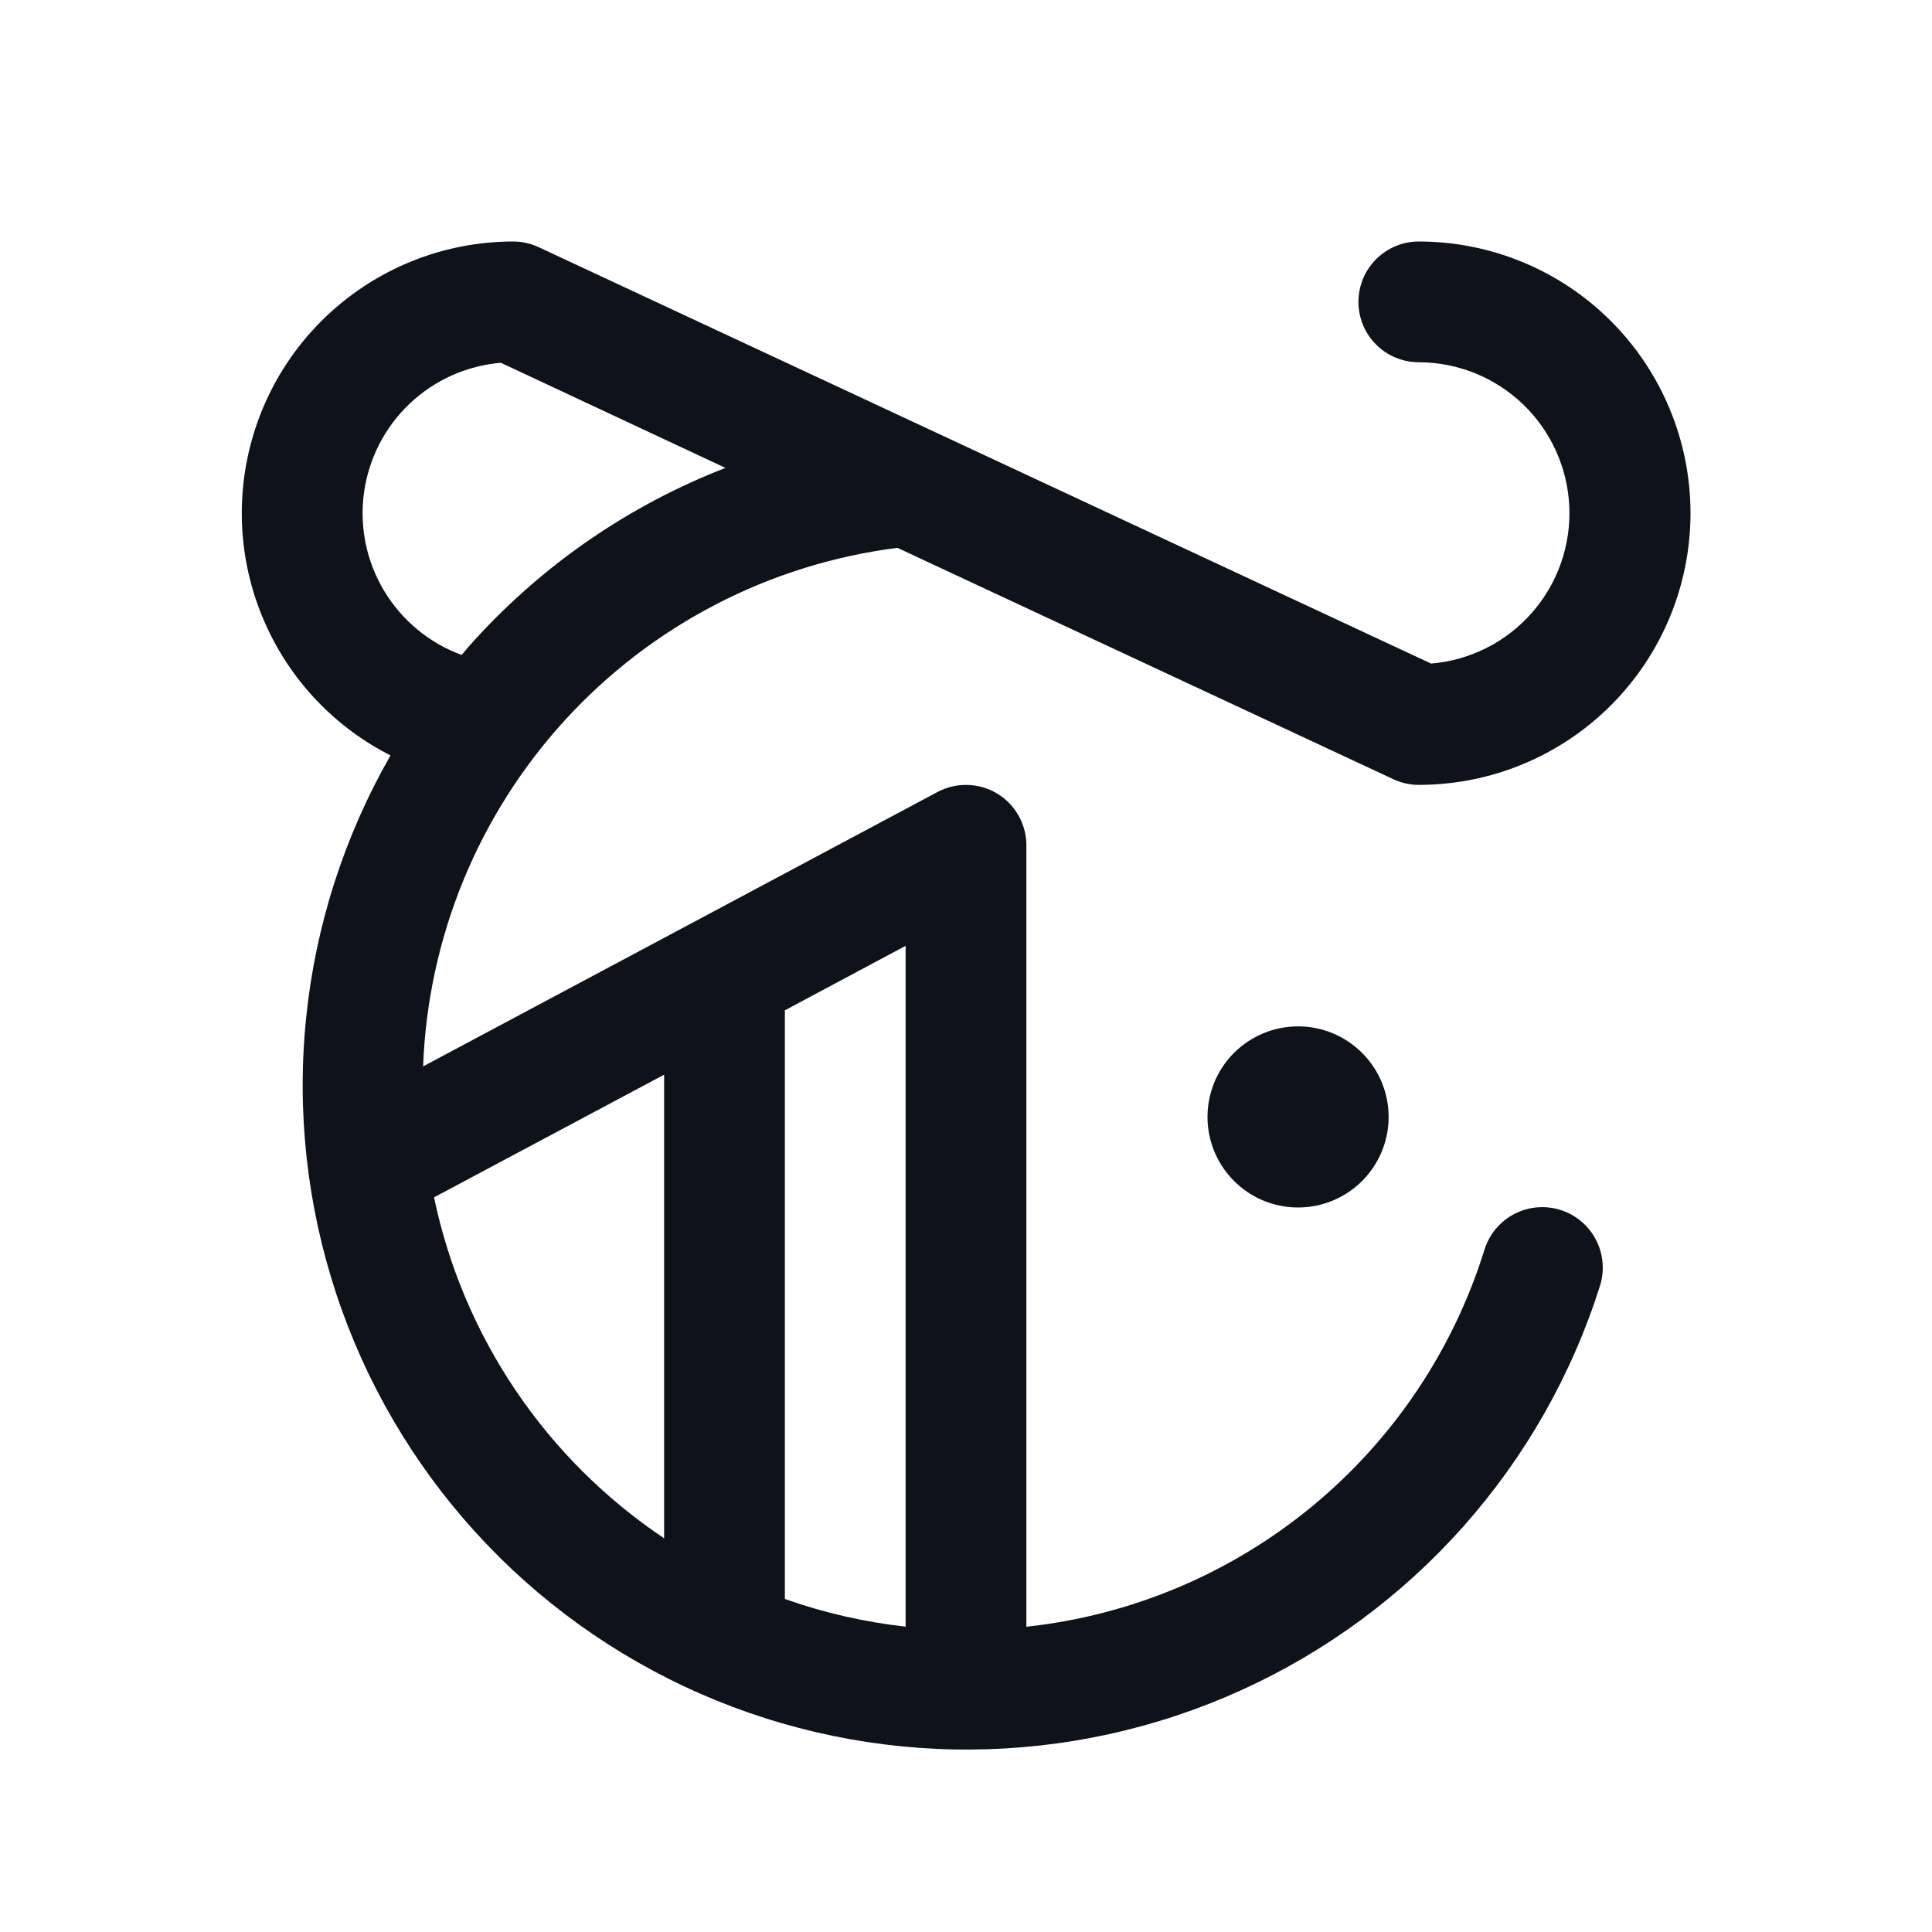 <svg width="32" height="32" viewBox="0 0 32 32" fill="none" xmlns="http://www.w3.org/2000/svg">
<path d="M21.5 17C21.797 17 22.087 17.088 22.333 17.253C22.58 17.418 22.772 17.652 22.886 17.926C22.999 18.2 23.029 18.502 22.971 18.793C22.913 19.084 22.77 19.351 22.561 19.561C22.351 19.77 22.084 19.913 21.793 19.971C21.502 20.029 21.2 19.999 20.926 19.886C20.652 19.772 20.418 19.58 20.253 19.333C20.088 19.087 20 18.797 20 18.5C20 18.102 20.158 17.721 20.439 17.439C20.721 17.158 21.102 17 21.5 17ZM23.078 12.906L14.864 9.074C12.749 9.342 10.798 10.353 9.359 11.926C7.92 13.499 7.087 15.532 7.008 17.663L15.53 13.117C15.682 13.036 15.853 12.996 16.026 13.001C16.198 13.005 16.367 13.054 16.515 13.143C16.663 13.232 16.785 13.357 16.87 13.508C16.955 13.658 17 13.827 17 14V26.944C18.737 26.756 20.38 26.064 21.729 24.953C23.077 23.843 24.071 22.362 24.589 20.694C24.669 20.44 24.847 20.229 25.083 20.107C25.319 19.984 25.594 19.961 25.848 20.041C26.101 20.122 26.312 20.299 26.434 20.535C26.557 20.771 26.58 21.047 26.5 21.3C26.034 22.771 25.264 24.128 24.239 25.282C23.214 26.436 21.958 27.361 20.552 27.998C19.146 28.635 17.622 28.969 16.079 28.978C14.536 28.987 13.008 28.671 11.595 28.051C10.181 27.431 8.915 26.521 7.876 25.379C6.838 24.238 6.051 22.89 5.568 21.425C5.084 19.959 4.914 18.408 5.069 16.873C5.224 15.337 5.701 13.852 6.468 12.512C5.566 12.055 4.845 11.307 4.421 10.389C3.996 9.472 3.893 8.438 4.128 7.455C4.362 6.472 4.921 5.596 5.715 4.969C6.508 4.342 7.489 4.001 8.5 4C8.646 4 8.79 4.032 8.922 4.094L23.704 10.991C24.346 10.937 24.943 10.638 25.369 10.154C25.796 9.671 26.019 9.042 25.993 8.398C25.966 7.754 25.692 7.145 25.228 6.698C24.764 6.252 24.145 6.001 23.5 6C23.235 6 22.98 5.895 22.793 5.707C22.605 5.52 22.5 5.265 22.5 5C22.5 4.735 22.605 4.48 22.793 4.293C22.98 4.105 23.235 4 23.5 4C24.694 4 25.838 4.474 26.682 5.318C27.526 6.162 28 7.307 28 8.5C28 9.693 27.526 10.838 26.682 11.682C25.838 12.526 24.694 13 23.5 13C23.354 13 23.21 12.968 23.078 12.906ZM11 25.479V17.8L7.189 19.832C7.672 22.14 9.04 24.167 11 25.479ZM15 15.666L13 16.734V26.484C13.647 26.713 14.318 26.867 15 26.942V15.666ZM12.016 7.75L8.296 6.009C7.729 6.056 7.195 6.296 6.782 6.689C6.37 7.081 6.104 7.603 6.028 8.167C5.952 8.731 6.071 9.305 6.366 9.792C6.66 10.279 7.112 10.652 7.646 10.848C7.721 10.759 7.796 10.67 7.876 10.584C9.02 9.333 10.436 8.363 12.016 7.75Z" fill="#0E121B"/>
</svg>
